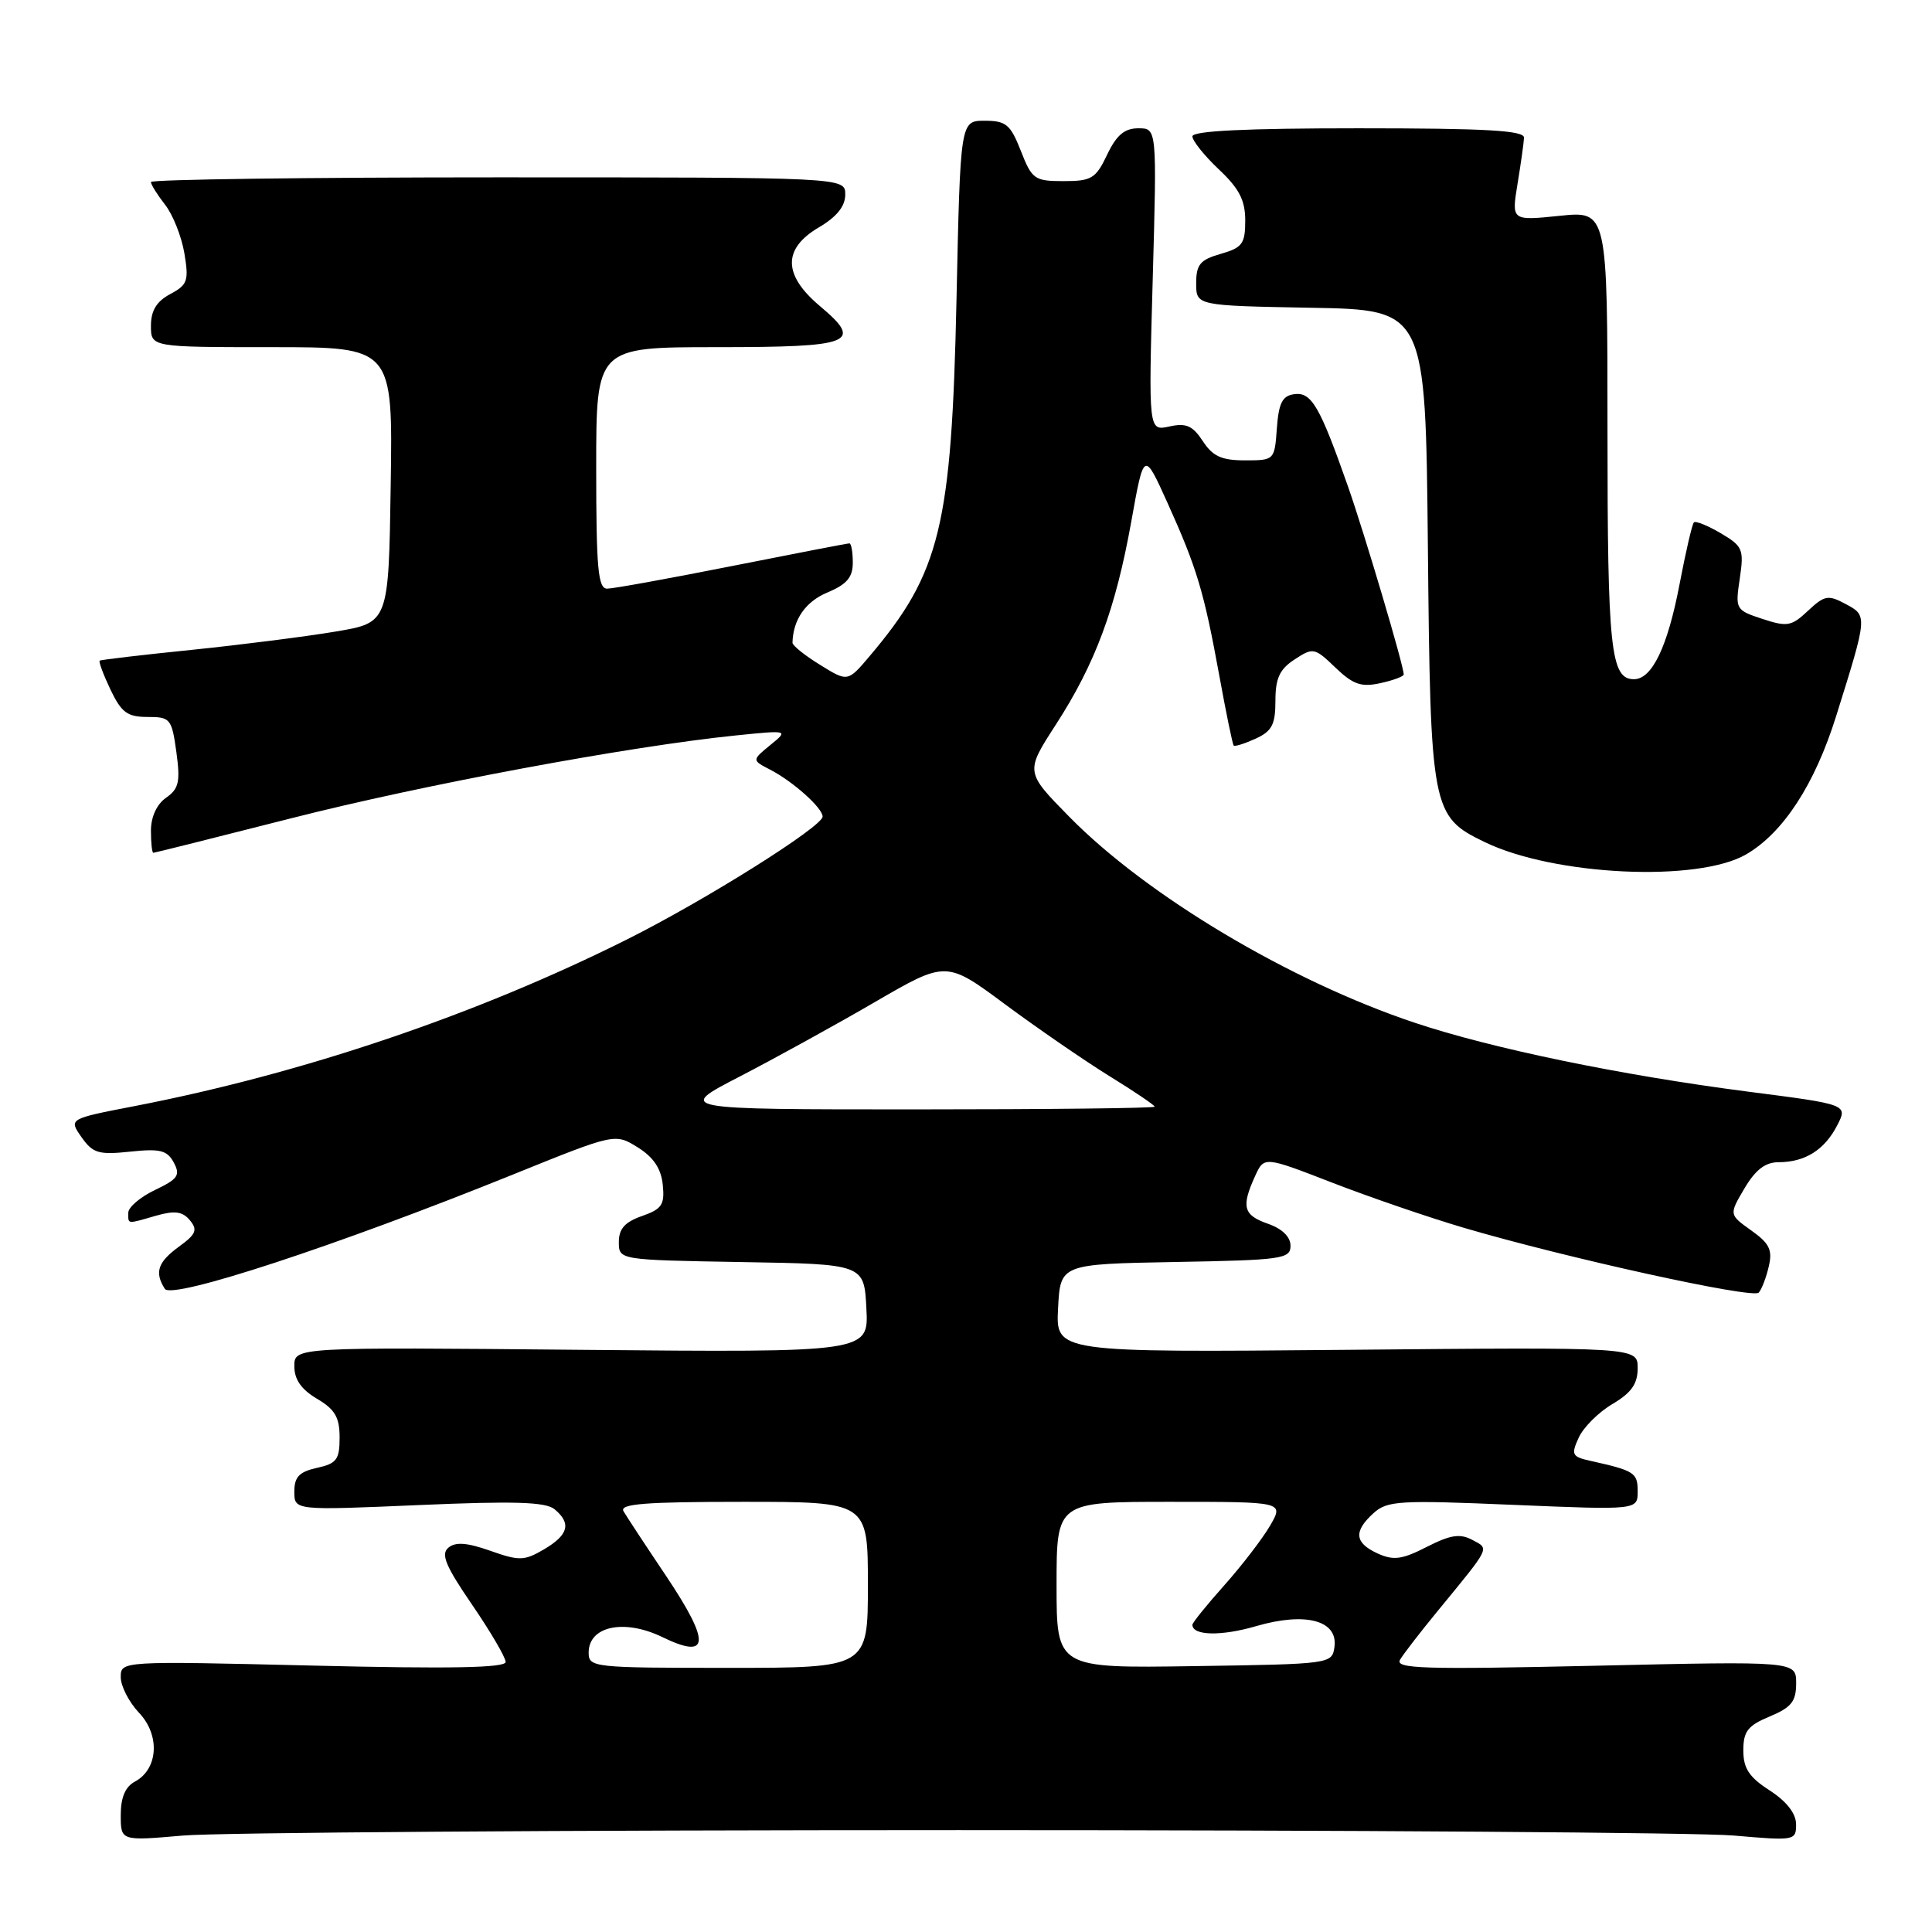 <?xml version="1.0" encoding="UTF-8" standalone="no"?>
<!DOCTYPE svg PUBLIC "-//W3C//DTD SVG 1.1//EN" "http://www.w3.org/Graphics/SVG/1.1/DTD/svg11.dtd" >
<svg xmlns="http://www.w3.org/2000/svg" xmlns:xlink="http://www.w3.org/1999/xlink" version="1.1" viewBox="0 0 256 256">
 <g >
 <path fill="currentColor"
d=" M 127.00 242.50 C 178.97 242.50 225.21 242.82 229.75 243.22 C 237.82 243.92 238.00 243.89 237.99 241.72 C 237.98 240.29 236.73 238.69 234.49 237.24 C 231.76 235.48 231.00 234.32 231.00 231.94 C 231.00 229.41 231.59 228.65 234.50 227.44 C 237.37 226.24 238.00 225.45 238.00 223.04 C 238.00 220.11 238.00 220.11 211.34 220.72 C 188.55 221.23 184.80 221.12 185.52 219.91 C 185.98 219.14 188.21 216.25 190.47 213.50 C 197.60 204.81 197.38 205.27 195.08 204.04 C 193.46 203.18 192.19 203.37 189.06 204.97 C 185.77 206.65 184.65 206.80 182.54 205.84 C 179.48 204.44 179.33 202.92 182.00 200.50 C 183.82 198.85 185.41 198.76 200.50 199.40 C 217.00 200.09 217.00 200.09 217.00 197.61 C 217.00 195.14 216.58 194.87 210.78 193.58 C 208.29 193.03 208.15 192.76 209.19 190.49 C 209.81 189.13 211.82 187.12 213.66 186.04 C 216.17 184.55 217.00 183.38 217.00 181.28 C 217.00 178.50 217.00 178.50 178.45 178.86 C 139.89 179.21 139.89 179.21 140.20 173.36 C 140.50 167.50 140.50 167.50 155.75 167.22 C 169.90 166.97 171.00 166.81 171.00 165.07 C 171.00 163.89 169.90 162.81 168.00 162.15 C 164.75 161.02 164.45 159.91 166.30 155.85 C 167.50 153.21 167.50 153.21 176.50 156.70 C 181.45 158.62 189.32 161.32 194.00 162.70 C 207.61 166.70 232.28 172.13 233.04 171.28 C 233.43 170.85 234.03 169.29 234.37 167.82 C 234.89 165.62 234.47 164.76 232.05 163.04 C 229.10 160.94 229.10 160.94 231.15 157.47 C 232.61 155.00 233.91 154.00 235.66 154.00 C 239.16 154.00 241.75 152.38 243.42 149.15 C 244.87 146.35 244.87 146.35 231.56 144.64 C 214.72 142.46 197.61 138.92 187.43 135.51 C 170.89 129.98 151.95 118.68 141.68 108.22 C 135.85 102.29 135.85 102.29 139.89 96.04 C 145.13 87.94 147.82 80.70 149.90 69.11 C 151.58 59.73 151.58 59.73 154.69 66.61 C 158.60 75.28 159.52 78.34 161.56 89.50 C 162.46 94.45 163.32 98.63 163.47 98.79 C 163.62 98.95 164.92 98.54 166.37 97.88 C 168.54 96.89 169.00 96.01 169.00 92.86 C 169.00 89.88 169.55 88.68 171.54 87.38 C 174.00 85.77 174.19 85.81 176.95 88.46 C 179.30 90.71 180.37 91.08 182.91 90.52 C 184.61 90.15 186.00 89.63 186.00 89.37 C 186.00 88.21 180.85 70.85 178.63 64.50 C 174.88 53.82 173.78 51.92 171.50 52.23 C 169.92 52.44 169.44 53.38 169.19 56.75 C 168.89 60.97 168.86 61.00 164.97 61.00 C 161.87 61.00 160.70 60.47 159.38 58.45 C 158.03 56.40 157.17 56.02 154.95 56.51 C 152.18 57.12 152.18 57.12 152.74 37.06 C 153.30 17.00 153.30 17.00 150.84 17.00 C 149.00 17.00 147.94 17.90 146.70 20.50 C 145.20 23.66 144.63 24.00 140.94 24.00 C 137.08 24.00 136.74 23.76 135.27 20.00 C 133.89 16.49 133.31 16.00 130.47 16.00 C 127.25 16.00 127.25 16.00 126.74 39.75 C 126.09 69.74 124.59 75.89 115.24 86.93 C 112.33 90.37 112.33 90.37 108.67 88.10 C 106.65 86.86 105.01 85.54 105.01 85.17 C 105.08 82.11 106.73 79.72 109.63 78.51 C 112.21 77.43 113.00 76.50 113.00 74.55 C 113.00 73.15 112.80 72.00 112.55 72.00 C 112.30 72.00 105.31 73.35 97.00 75.00 C 88.69 76.65 81.25 78.00 80.45 78.00 C 79.24 78.00 79.00 75.31 79.00 62.00 C 79.00 46.00 79.00 46.00 94.94 46.00 C 112.99 46.00 114.44 45.43 108.67 40.58 C 103.74 36.44 103.69 32.97 108.50 30.13 C 110.88 28.73 112.00 27.33 112.00 25.78 C 112.00 23.50 112.00 23.50 66.00 23.50 C 40.70 23.50 20.00 23.78 20.00 24.12 C 20.00 24.45 20.84 25.80 21.87 27.12 C 22.90 28.43 24.05 31.32 24.43 33.55 C 25.04 37.21 24.86 37.74 22.55 38.97 C 20.74 39.94 20.00 41.16 20.00 43.17 C 20.00 46.00 20.00 46.00 36.02 46.00 C 52.05 46.00 52.05 46.00 51.77 64.25 C 51.50 82.50 51.50 82.50 44.50 83.68 C 40.65 84.33 32.10 85.42 25.50 86.10 C 18.90 86.77 13.37 87.42 13.21 87.54 C 13.05 87.66 13.69 89.38 14.64 91.38 C 16.09 94.42 16.88 95.00 19.55 95.00 C 22.57 95.00 22.76 95.23 23.37 99.65 C 23.91 103.61 23.70 104.52 22.00 105.71 C 20.77 106.57 20.00 108.25 20.00 110.06 C 20.00 111.68 20.14 113.00 20.32 113.00 C 20.49 113.00 28.71 110.94 38.57 108.43 C 56.03 103.98 83.37 98.89 97.50 97.45 C 104.50 96.74 104.50 96.74 102.06 98.73 C 99.62 100.73 99.62 100.73 102.06 101.99 C 105.08 103.55 109.00 107.06 109.00 108.20 C 109.00 109.52 93.49 119.27 83.10 124.47 C 63.11 134.47 40.13 142.25 17.80 146.57 C 9.10 148.25 9.10 148.25 10.80 150.68 C 12.30 152.81 13.06 153.04 17.24 152.60 C 21.22 152.18 22.15 152.41 23.03 154.05 C 23.93 155.73 23.58 156.23 20.53 157.68 C 18.59 158.61 17.00 159.96 17.00 160.69 C 17.00 162.25 16.74 162.22 20.70 161.08 C 23.17 160.38 24.18 160.52 25.16 161.69 C 26.22 162.97 25.98 163.54 23.71 165.19 C 20.90 167.24 20.45 168.59 21.84 170.78 C 22.77 172.24 44.67 165.05 68.00 155.62 C 81.50 150.16 81.50 150.16 84.50 152.03 C 86.59 153.33 87.60 154.84 87.82 156.98 C 88.09 159.64 87.71 160.20 85.07 161.13 C 82.80 161.92 82.00 162.82 82.00 164.57 C 82.00 166.95 82.00 166.95 98.25 167.23 C 114.50 167.50 114.50 167.50 114.80 173.36 C 115.11 179.21 115.11 179.21 77.05 178.86 C 39.00 178.50 39.00 178.50 39.00 181.03 C 39.00 182.79 39.92 184.11 42.00 185.34 C 44.39 186.75 45.00 187.80 45.00 190.48 C 45.00 193.40 44.61 193.93 42.00 194.50 C 39.65 195.02 39.00 195.70 39.00 197.65 C 39.00 200.14 39.00 200.14 55.48 199.43 C 68.15 198.88 72.30 199.01 73.48 199.98 C 75.73 201.85 75.34 203.37 72.11 205.28 C 69.47 206.83 68.83 206.85 64.97 205.49 C 61.89 204.40 60.36 204.29 59.42 205.07 C 58.38 205.93 59.03 207.49 62.56 212.64 C 65.00 216.21 67.00 219.62 67.00 220.22 C 67.00 221.00 59.69 221.14 41.50 220.70 C 16.00 220.09 16.00 220.09 16.00 222.24 C 16.00 223.42 17.09 225.54 18.42 226.95 C 21.24 229.91 20.97 234.41 17.88 236.07 C 16.60 236.75 16.00 238.17 16.00 240.50 C 16.00 243.94 16.00 243.94 24.25 243.22 C 28.79 242.82 75.03 242.50 127.00 242.50 Z  M 231.39 113.20 C 236.30 110.34 240.48 103.91 243.30 94.88 C 247.48 81.55 247.47 81.59 244.55 80.03 C 242.24 78.79 241.76 78.88 239.57 80.93 C 237.38 82.99 236.82 83.09 233.53 82.01 C 229.97 80.84 229.92 80.73 230.53 76.66 C 231.10 72.78 230.93 72.38 228.00 70.65 C 226.28 69.64 224.68 68.99 224.45 69.22 C 224.22 69.44 223.36 73.15 222.54 77.46 C 220.96 85.72 218.90 90.00 216.51 90.00 C 213.42 90.00 213.00 86.09 213.00 57.04 C 213.00 27.94 213.00 27.94 206.64 28.60 C 200.28 29.25 200.28 29.25 201.08 24.37 C 201.52 21.69 201.91 18.94 201.94 18.25 C 201.99 17.29 196.97 17.00 180.00 17.00 C 165.08 17.00 158.00 17.34 158.00 18.07 C 158.00 18.65 159.57 20.62 161.50 22.44 C 164.20 24.98 165.00 26.53 165.00 29.22 C 165.00 32.30 164.62 32.82 161.75 33.64 C 159.02 34.42 158.50 35.05 158.50 37.54 C 158.50 40.50 158.50 40.50 173.70 40.78 C 188.89 41.05 188.89 41.05 189.20 72.28 C 189.54 107.36 189.69 108.17 196.71 111.57 C 205.92 116.04 224.99 116.94 231.39 113.20 Z  M 78.00 218.98 C 78.00 215.46 82.72 214.47 87.78 216.93 C 94.05 219.97 94.18 217.67 88.26 208.82 C 85.56 204.80 83.02 200.94 82.62 200.25 C 82.04 199.27 85.47 199.00 98.44 199.00 C 115.00 199.00 115.00 199.00 115.00 210.00 C 115.00 221.00 115.00 221.00 96.50 221.00 C 78.59 221.00 78.00 220.94 78.00 218.98 Z  M 140.00 210.02 C 140.00 199.00 140.00 199.00 155.06 199.00 C 170.11 199.00 170.11 199.00 168.31 202.13 C 167.31 203.85 164.59 207.40 162.25 210.03 C 159.91 212.65 158.00 215.02 158.00 215.29 C 158.00 216.74 161.79 216.83 166.45 215.47 C 173.02 213.56 177.32 214.72 176.82 218.25 C 176.50 220.48 176.32 220.50 158.25 220.77 C 140.00 221.05 140.00 221.05 140.00 210.02 Z  M 98.05 142.63 C 102.70 140.22 110.75 135.79 115.94 132.77 C 125.38 127.29 125.38 127.29 133.21 133.10 C 137.52 136.29 143.74 140.57 147.02 142.60 C 150.31 144.62 153.00 146.45 153.00 146.64 C 153.00 146.84 138.73 147.00 121.30 147.00 C 89.59 147.00 89.59 147.00 98.05 142.63 Z "/>
</g>
</svg>